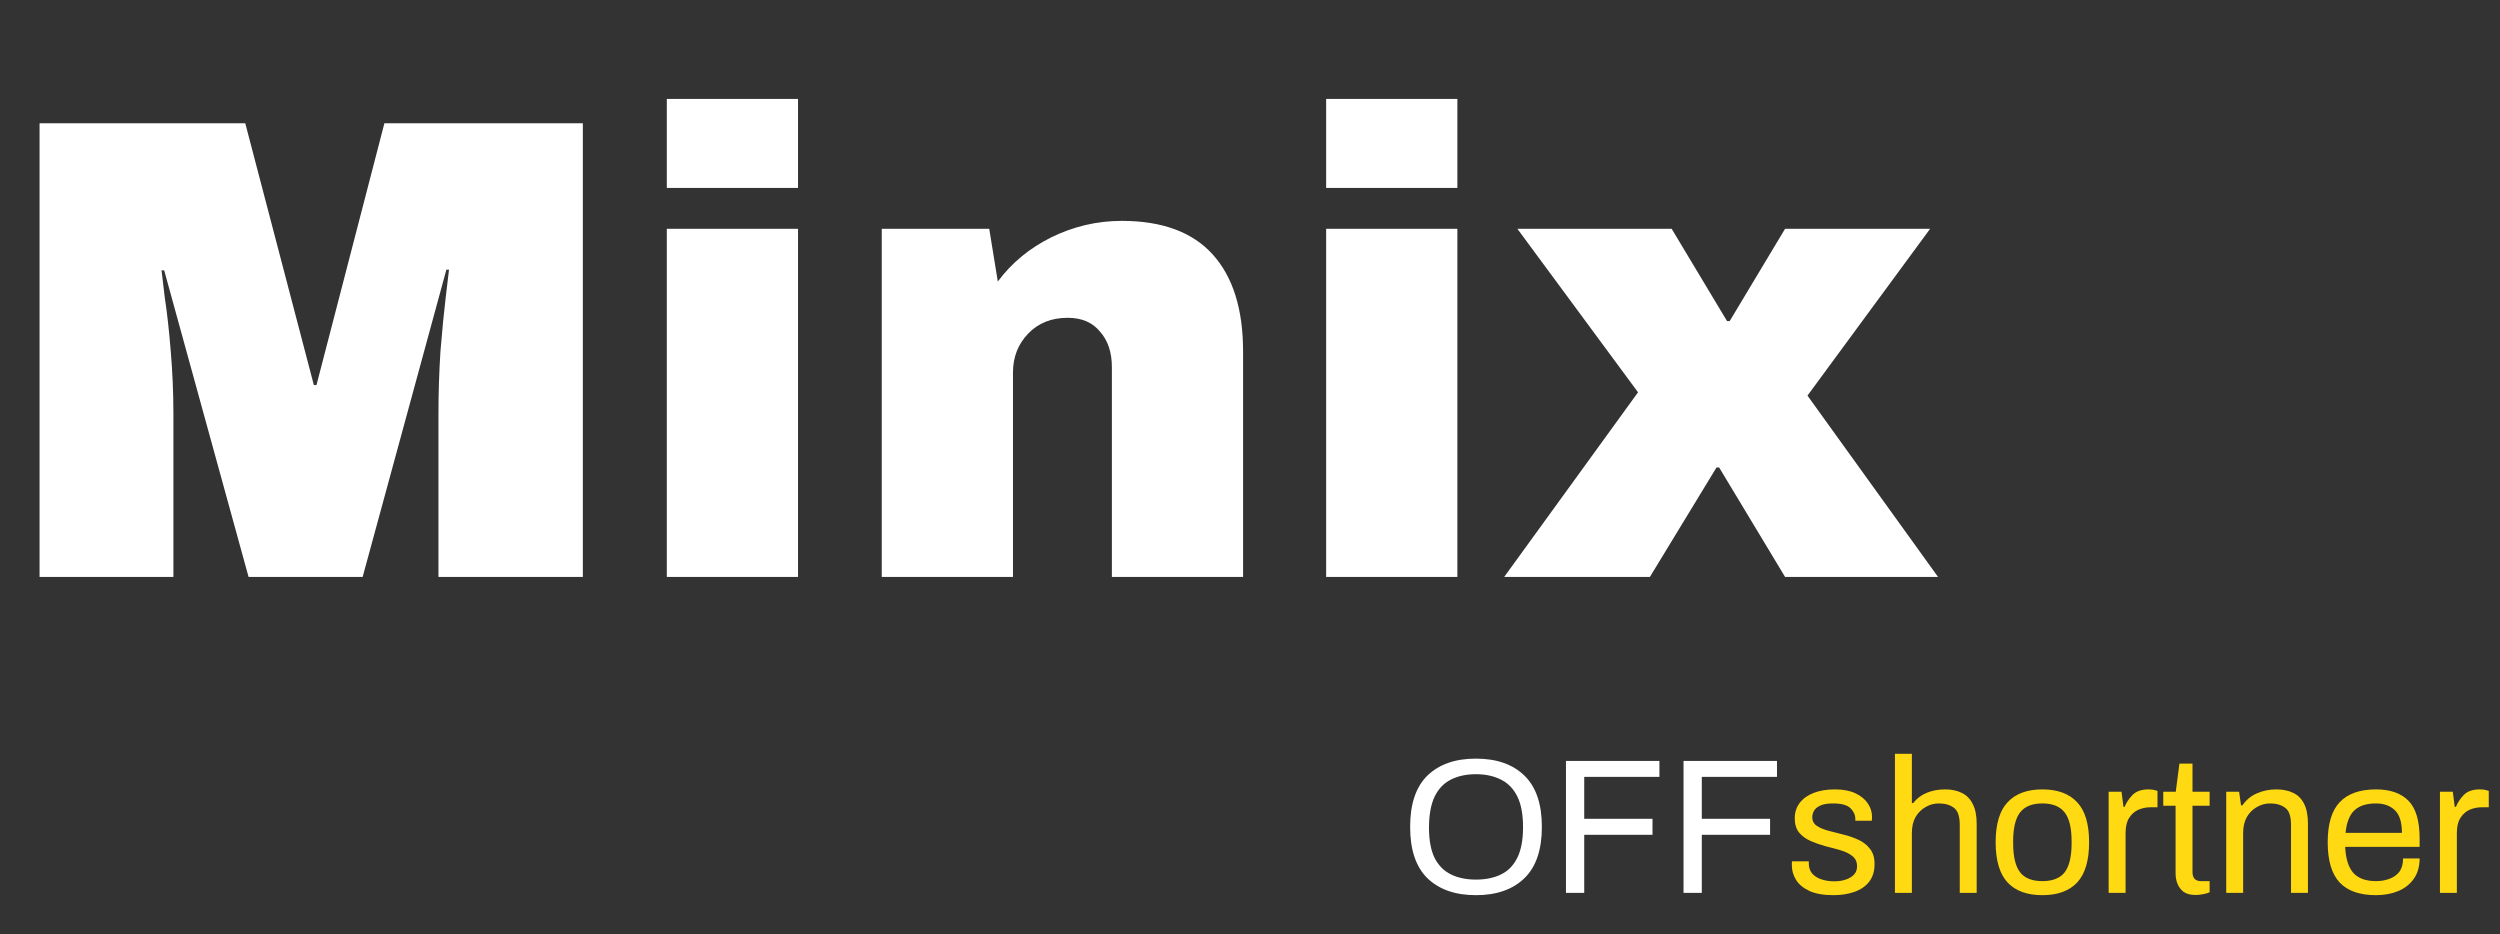 <svg width="182" height="68" viewBox="0 0 182 68" fill="none" xmlns="http://www.w3.org/2000/svg">
<rect x="0" y="0" width="182" height="68" fill="#333333" stroke="none"/>
<path d="M31.92 42V30.096C31.92 28.624 31.968 27.12 32.064 25.584C32.192 24.016 32.32 22.704 32.448 21.648C32.576 20.592 32.656 19.92 32.688 19.632H32.496L26.4 42H18.096L11.952 19.68H11.76C11.792 19.968 11.872 20.64 12 21.696C12.16 22.72 12.304 24.016 12.432 25.584C12.56 27.12 12.624 28.624 12.624 30.096V42H2.88V8.976H17.856L22.848 28.032H23.04L27.984 8.976H42.432V42H31.92ZM48.544 13.68V7.2H58.096V13.68H48.544ZM48.544 42V16.656H58.096V42H48.544ZM81.665 16.08C84.609 16.08 86.817 16.896 88.288 18.528C89.76 20.16 90.496 22.512 90.496 25.584V42H80.945V26.736C80.945 25.648 80.656 24.784 80.081 24.144C79.537 23.472 78.752 23.136 77.728 23.136C76.544 23.136 75.585 23.52 74.849 24.288C74.112 25.056 73.745 26 73.745 27.12V42H64.192V16.656H72.016L72.641 20.496C73.632 19.152 74.928 18.08 76.528 17.28C78.16 16.48 79.873 16.08 81.665 16.08ZM96.544 13.68V7.2H106.096V13.68H96.544ZM96.544 42V16.656H106.096V42H96.544ZM141.089 42H129.953L125.153 34.032H124.961L120.113 42H109.505L119.249 28.56L110.465 16.656H121.697L125.729 23.376H125.921L129.953 16.656H140.513L131.585 28.8L141.089 42Z" fill="white"/>
<path d="M107.446 65.168C105.943 65.168 104.767 64.757 103.918 63.936C103.078 63.115 102.658 61.869 102.658 60.198C102.658 58.527 103.078 57.281 103.918 56.46C104.767 55.639 105.943 55.228 107.446 55.228C108.949 55.228 110.125 55.639 110.974 56.46C111.823 57.281 112.248 58.527 112.248 60.198C112.248 61.869 111.823 63.115 110.974 63.936C110.125 64.757 108.949 65.168 107.446 65.168ZM107.446 64.034C108.155 64.034 108.767 63.908 109.28 63.656C109.793 63.404 110.185 63.003 110.456 62.452C110.736 61.892 110.876 61.159 110.876 60.254V60.198C110.876 59.274 110.736 58.532 110.456 57.972C110.176 57.412 109.779 57.006 109.266 56.754C108.753 56.493 108.146 56.362 107.446 56.362C106.746 56.362 106.139 56.493 105.626 56.754C105.122 57.006 104.73 57.412 104.45 57.972C104.179 58.532 104.039 59.274 104.03 60.198V60.254C104.03 61.159 104.165 61.892 104.436 62.452C104.716 63.003 105.113 63.404 105.626 63.656C106.139 63.908 106.746 64.034 107.446 64.034ZM114.002 65V55.396H120.806V56.558H115.332V59.61H120.302V60.772H115.332V65H114.002ZM122.561 65V55.396H129.365V56.558H123.891V59.61H128.861V60.772H123.891V65H122.561Z" fill="white"/>
<path d="M133.472 65.168C132.753 65.168 132.17 65.065 131.722 64.86C131.283 64.655 130.961 64.389 130.756 64.062C130.55 63.726 130.448 63.376 130.448 63.012C130.448 62.919 130.448 62.849 130.448 62.802C130.457 62.755 130.462 62.723 130.462 62.704H131.68V62.844C131.68 63.152 131.764 63.404 131.932 63.6C132.1 63.787 132.324 63.927 132.604 64.02C132.884 64.113 133.196 64.16 133.542 64.16C133.84 64.16 134.116 64.118 134.368 64.034C134.62 63.95 134.82 63.829 134.97 63.67C135.119 63.511 135.194 63.311 135.194 63.068C135.194 62.751 135.082 62.503 134.858 62.326C134.643 62.149 134.363 62.009 134.018 61.906C133.672 61.803 133.308 61.705 132.926 61.612C132.543 61.509 132.179 61.383 131.834 61.234C131.488 61.085 131.204 60.879 130.98 60.618C130.765 60.357 130.658 60.007 130.658 59.568C130.658 59.139 130.779 58.765 131.022 58.448C131.264 58.131 131.605 57.888 132.044 57.72C132.482 57.552 132.996 57.468 133.584 57.468C134.172 57.468 134.666 57.561 135.068 57.748C135.469 57.935 135.772 58.182 135.978 58.49C136.183 58.789 136.286 59.12 136.286 59.484C136.286 59.531 136.281 59.587 136.272 59.652C136.272 59.708 136.272 59.741 136.272 59.75H135.068V59.624C135.068 59.335 134.951 59.073 134.718 58.84C134.484 58.607 134.06 58.49 133.444 58.49C133.024 58.49 132.706 58.546 132.492 58.658C132.277 58.761 132.128 58.891 132.044 59.05C131.969 59.209 131.932 59.353 131.932 59.484C131.932 59.755 132.039 59.965 132.254 60.114C132.478 60.263 132.762 60.385 133.108 60.478C133.453 60.571 133.817 60.665 134.2 60.758C134.582 60.851 134.946 60.977 135.292 61.136C135.637 61.295 135.917 61.514 136.132 61.794C136.356 62.065 136.468 62.433 136.468 62.9C136.468 63.423 136.337 63.852 136.076 64.188C135.814 64.524 135.455 64.771 134.998 64.93C134.55 65.089 134.041 65.168 133.472 65.168ZM137.952 65V54.878H139.184V58.462H139.282C139.543 58.126 139.87 57.879 140.262 57.72C140.654 57.552 141.102 57.468 141.606 57.468C142.072 57.468 142.474 57.552 142.81 57.72C143.155 57.879 143.421 58.145 143.608 58.518C143.804 58.882 143.902 59.367 143.902 59.974V65H142.67V60.058C142.67 59.433 142.53 59.017 142.25 58.812C141.97 58.597 141.601 58.49 141.144 58.49C140.798 58.49 140.476 58.579 140.178 58.756C139.879 58.924 139.636 59.167 139.45 59.484C139.272 59.801 139.184 60.189 139.184 60.646V65H137.952ZM148.685 65.168C147.574 65.168 146.73 64.86 146.151 64.244C145.572 63.619 145.283 62.643 145.283 61.318C145.283 59.993 145.572 59.022 146.151 58.406C146.73 57.781 147.574 57.468 148.685 57.468C149.796 57.468 150.64 57.781 151.219 58.406C151.798 59.022 152.087 59.993 152.087 61.318C152.087 62.643 151.798 63.619 151.219 64.244C150.64 64.86 149.796 65.168 148.685 65.168ZM148.685 64.146C149.432 64.146 149.973 63.931 150.309 63.502C150.645 63.063 150.813 62.354 150.813 61.374V61.262C150.813 60.282 150.645 59.577 150.309 59.148C149.973 58.709 149.432 58.49 148.685 58.49C147.938 58.49 147.397 58.709 147.061 59.148C146.725 59.577 146.557 60.282 146.557 61.262V61.374C146.557 62.354 146.725 63.063 147.061 63.502C147.397 63.931 147.938 64.146 148.685 64.146ZM153.51 65V57.636H154.448L154.588 58.742H154.672C154.794 58.434 154.985 58.145 155.246 57.874C155.517 57.603 155.904 57.468 156.408 57.468C156.604 57.468 156.763 57.487 156.884 57.524C157.006 57.561 157.066 57.58 157.066 57.58V58.77H156.548C156.24 58.77 155.946 58.831 155.666 58.952C155.396 59.073 155.172 59.274 154.994 59.554C154.826 59.825 154.742 60.189 154.742 60.646V65H153.51ZM159.838 65.154C159.474 65.154 159.185 65.079 158.97 64.93C158.765 64.771 158.616 64.575 158.522 64.342C158.429 64.109 158.382 63.861 158.382 63.6V58.658H157.486V57.636H158.396L158.662 55.592H159.614V57.636H160.86V58.658H159.614V63.488C159.614 63.927 159.82 64.146 160.23 64.146H160.86V64.958C160.739 65.014 160.58 65.061 160.384 65.098C160.188 65.135 160.006 65.154 159.838 65.154ZM162.069 65V57.636H163.007L163.147 58.63H163.245C163.534 58.219 163.894 57.925 164.323 57.748C164.752 57.561 165.219 57.468 165.723 57.468C166.19 57.468 166.596 57.552 166.941 57.72C167.286 57.879 167.552 58.145 167.739 58.518C167.926 58.882 168.019 59.367 168.019 59.974V65H166.787V60.058C166.787 59.433 166.647 59.017 166.367 58.812C166.087 58.597 165.718 58.49 165.261 58.49C164.916 58.49 164.594 58.579 164.295 58.756C163.996 58.924 163.754 59.167 163.567 59.484C163.39 59.801 163.301 60.189 163.301 60.646V65H162.069ZM172.97 65.168C171.785 65.168 170.903 64.86 170.324 64.244C169.745 63.619 169.456 62.643 169.456 61.318C169.456 59.993 169.745 59.022 170.324 58.406C170.912 57.781 171.794 57.468 172.97 57.468C174.006 57.468 174.795 57.743 175.336 58.294C175.877 58.845 176.148 59.759 176.148 61.038V61.654H170.73C170.767 62.503 170.963 63.133 171.318 63.544C171.682 63.945 172.233 64.146 172.97 64.146C173.325 64.146 173.651 64.09 173.95 63.978C174.258 63.866 174.501 63.693 174.678 63.46C174.855 63.217 174.944 62.895 174.944 62.494H176.148C176.148 63.091 176.003 63.591 175.714 63.992C175.434 64.384 175.056 64.678 174.58 64.874C174.104 65.07 173.567 65.168 172.97 65.168ZM170.758 60.632H174.86C174.86 59.857 174.687 59.307 174.342 58.98C173.997 58.653 173.539 58.49 172.97 58.49C172.279 58.49 171.757 58.658 171.402 58.994C171.047 59.321 170.833 59.867 170.758 60.632ZM177.627 65V57.636H178.565L178.705 58.742H178.789C178.911 58.434 179.102 58.145 179.363 57.874C179.634 57.603 180.021 57.468 180.525 57.468C180.721 57.468 180.88 57.487 181.001 57.524C181.123 57.561 181.183 57.58 181.183 57.58V58.77H180.665C180.357 58.77 180.063 58.831 179.783 58.952C179.513 59.073 179.289 59.274 179.111 59.554C178.943 59.825 178.859 60.189 178.859 60.646V65H177.627Z" fill="#FFD912"/>
</svg>
